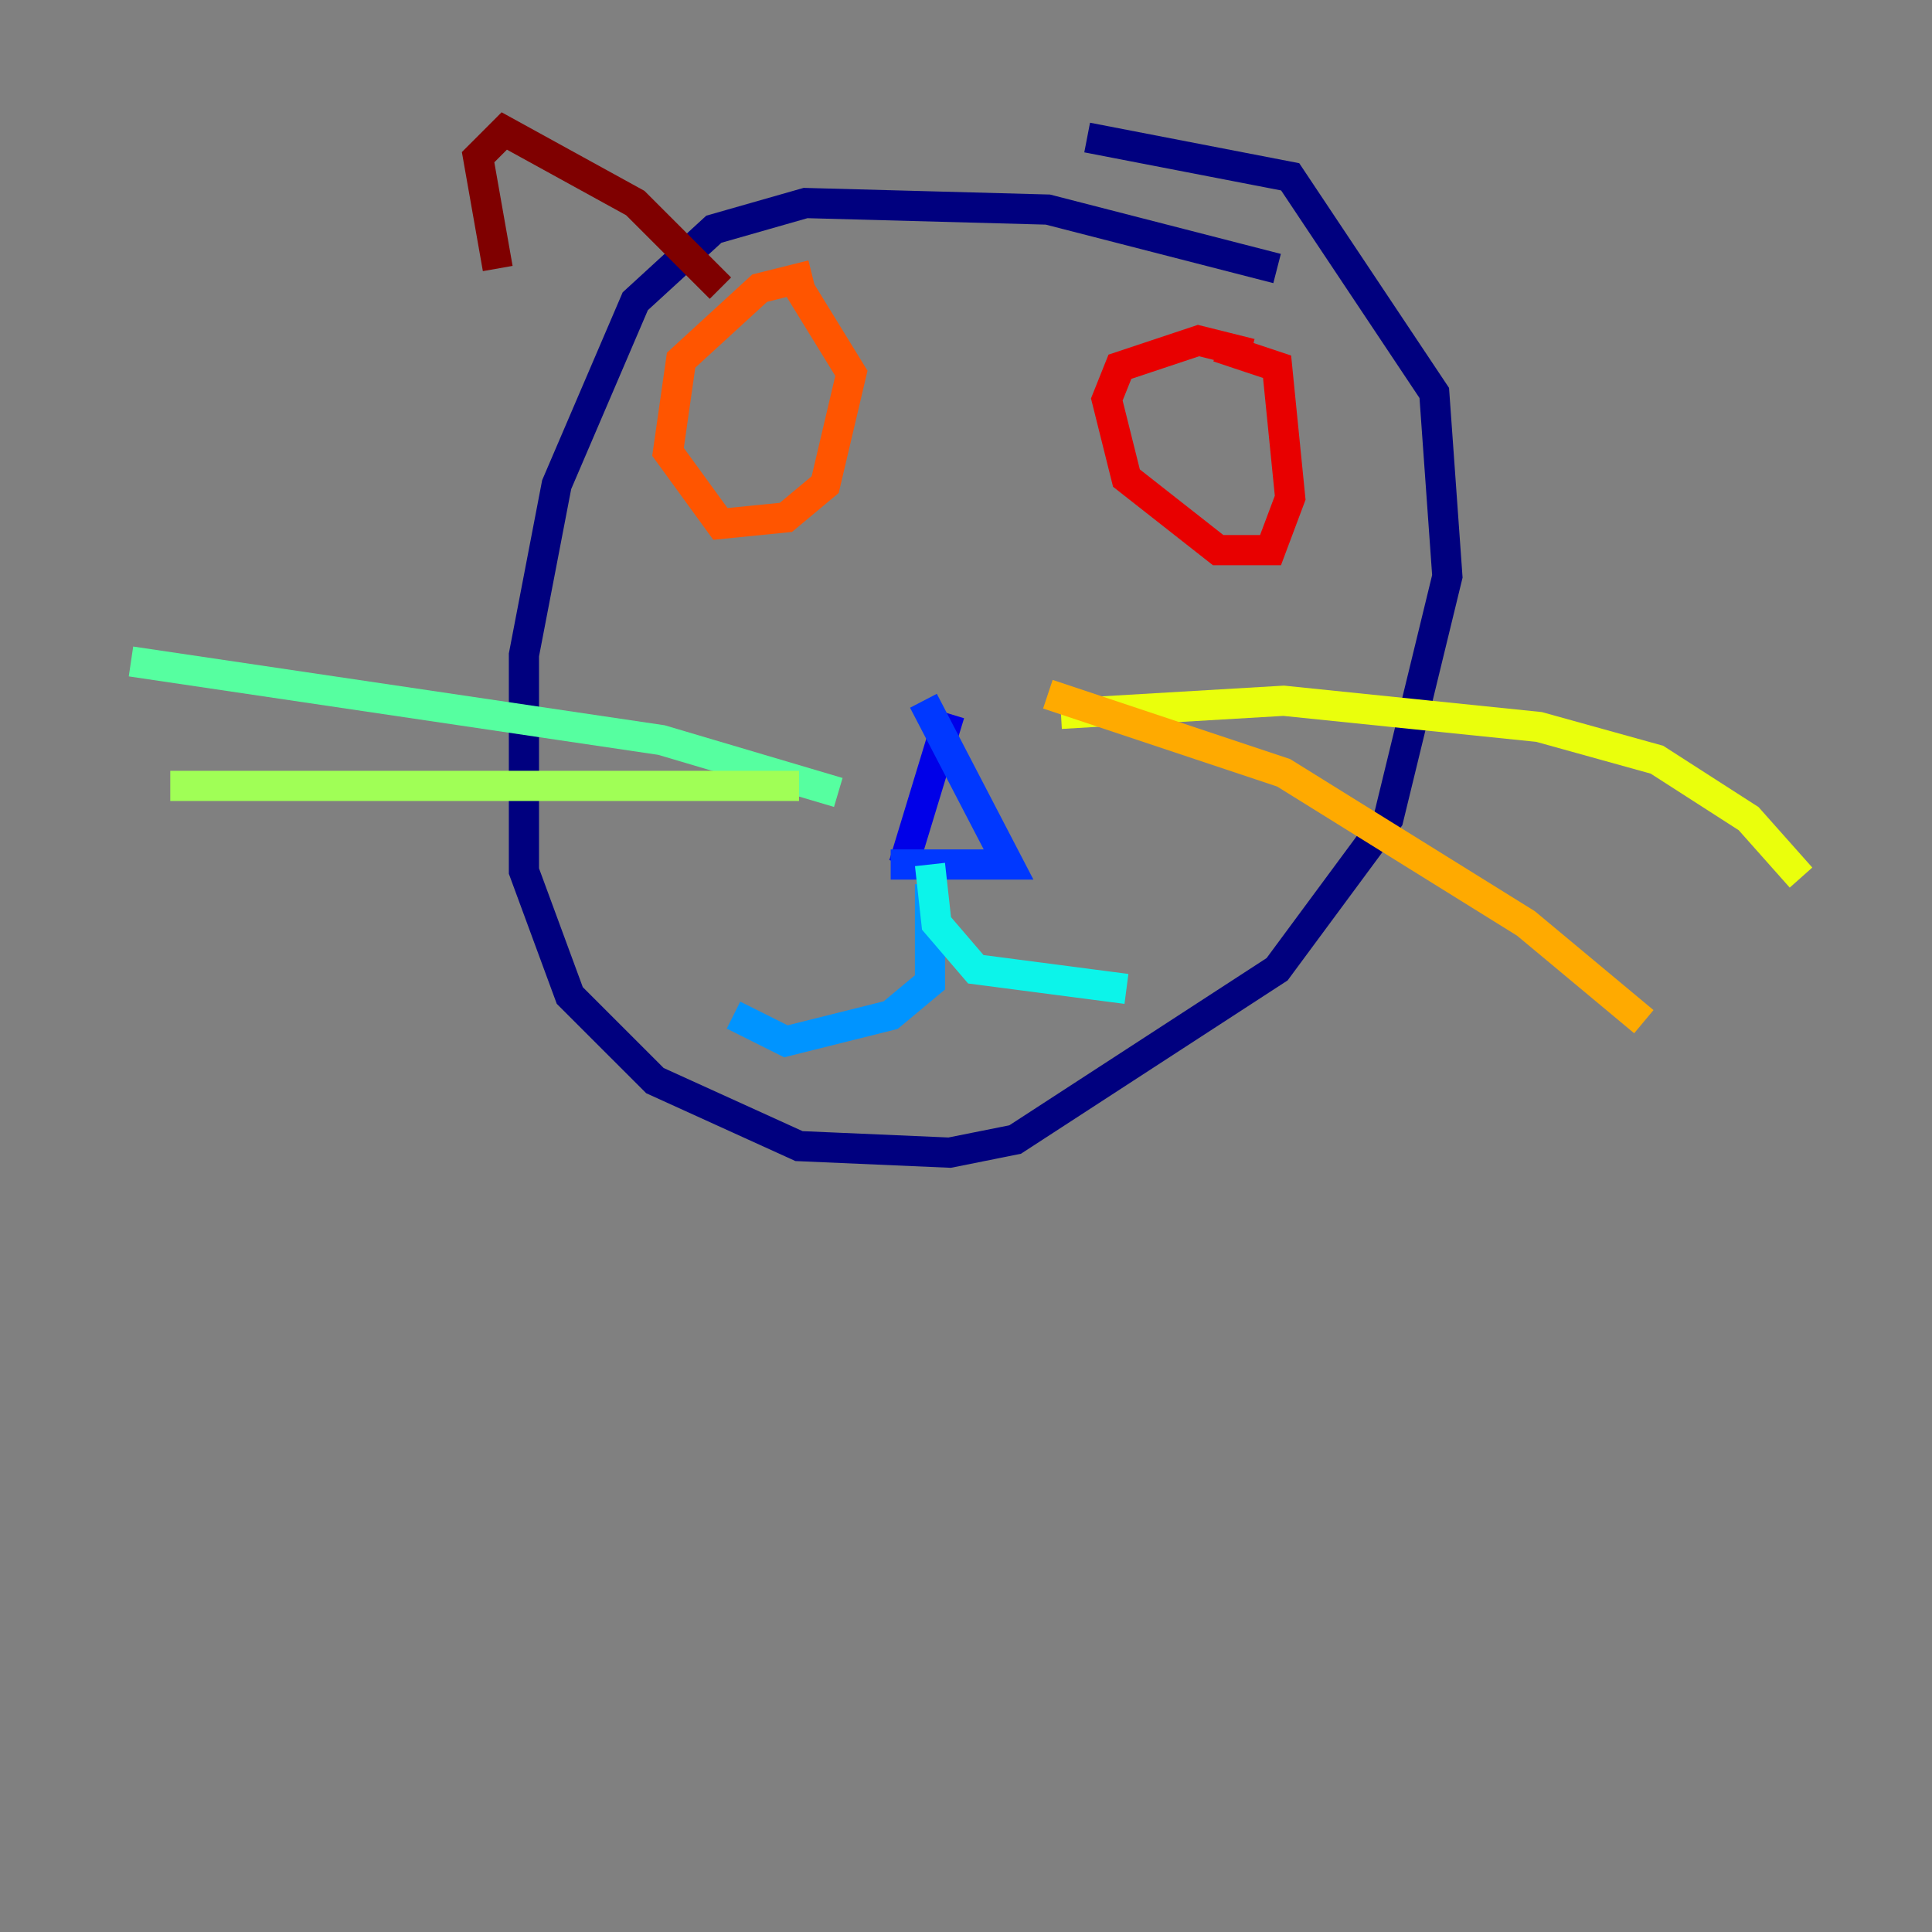 <?xml version="1.0" encoding="utf-8" ?>
<svg baseProfile="tiny" height="128" version="1.2" viewBox="0,0,128,128" width="128" xmlns="http://www.w3.org/2000/svg" xmlns:ev="http://www.w3.org/2001/xml-events" xmlns:xlink="http://www.w3.org/1999/xlink"><rect x="0" y="0" width="128" height="128" fill="#808080" stroke="none"/><defs /><polyline fill="none" points="84.61,17.79 69.424,13.885 53.37,13.451 47.295,15.186 42.088,19.959 36.881,32.108 34.712,43.39 34.712,57.709 37.749,65.953 43.39,71.593 52.936,75.932 62.915,76.366 67.254,75.498 84.61,64.217 91.986,54.237 95.891,38.183 95.024,26.034 85.478,11.715 72.027,9.112" stroke="#00007f" stroke-width="2" /><polyline fill="none" points="62.915,47.295 59.878,57.275" stroke="#0000e8" stroke-width="2" /><polyline fill="none" points="61.18,46.427 66.82,57.275 59.01,57.275" stroke="#0038ff" stroke-width="2" /><polyline fill="none" points="61.614,58.576 61.614,65.085 59.01,67.254 52.068,68.99 48.597,67.254" stroke="#0094ff" stroke-width="2" /><polyline fill="none" points="61.614,57.275 62.047,61.18 64.651,64.217 74.63,65.519" stroke="#0cf4ea" stroke-width="2" /><polyline fill="none" points="55.539,52.502 43.824,49.031 8.678,43.824" stroke="#56ffa0" stroke-width="2" /><polyline fill="none" points="52.936,52.068 11.281,52.068" stroke="#a0ff56" stroke-width="2" /><polyline fill="none" points="70.291,47.295 85.044,46.427 101.966,48.163 109.776,50.332 115.851,54.237 119.322,58.142" stroke="#eaff0c" stroke-width="2" /><polyline fill="none" points="69.424,45.993 85.044,51.2 101.098,61.18 108.909,67.688" stroke="#ffaa00" stroke-width="2" /><polyline fill="none" points="53.803,18.224 50.332,19.091 45.125,23.864 44.258,29.939 47.729,34.712 52.068,34.278 54.671,32.108 56.407,24.732 52.936,19.091" stroke="#ff5500" stroke-width="2" /><polyline fill="none" points="82.875,23.43 79.403,22.563 74.197,24.298 73.329,26.468 74.63,31.675 80.705,36.447 84.176,36.447 85.478,32.976 84.61,24.298 80.705,22.997" stroke="#e80000" stroke-width="2" /><polyline fill="none" points="47.729,19.091 42.088,13.451 33.41,8.678 31.675,10.414 32.976,17.79" stroke="#7f0000" stroke-width="2" /></svg>